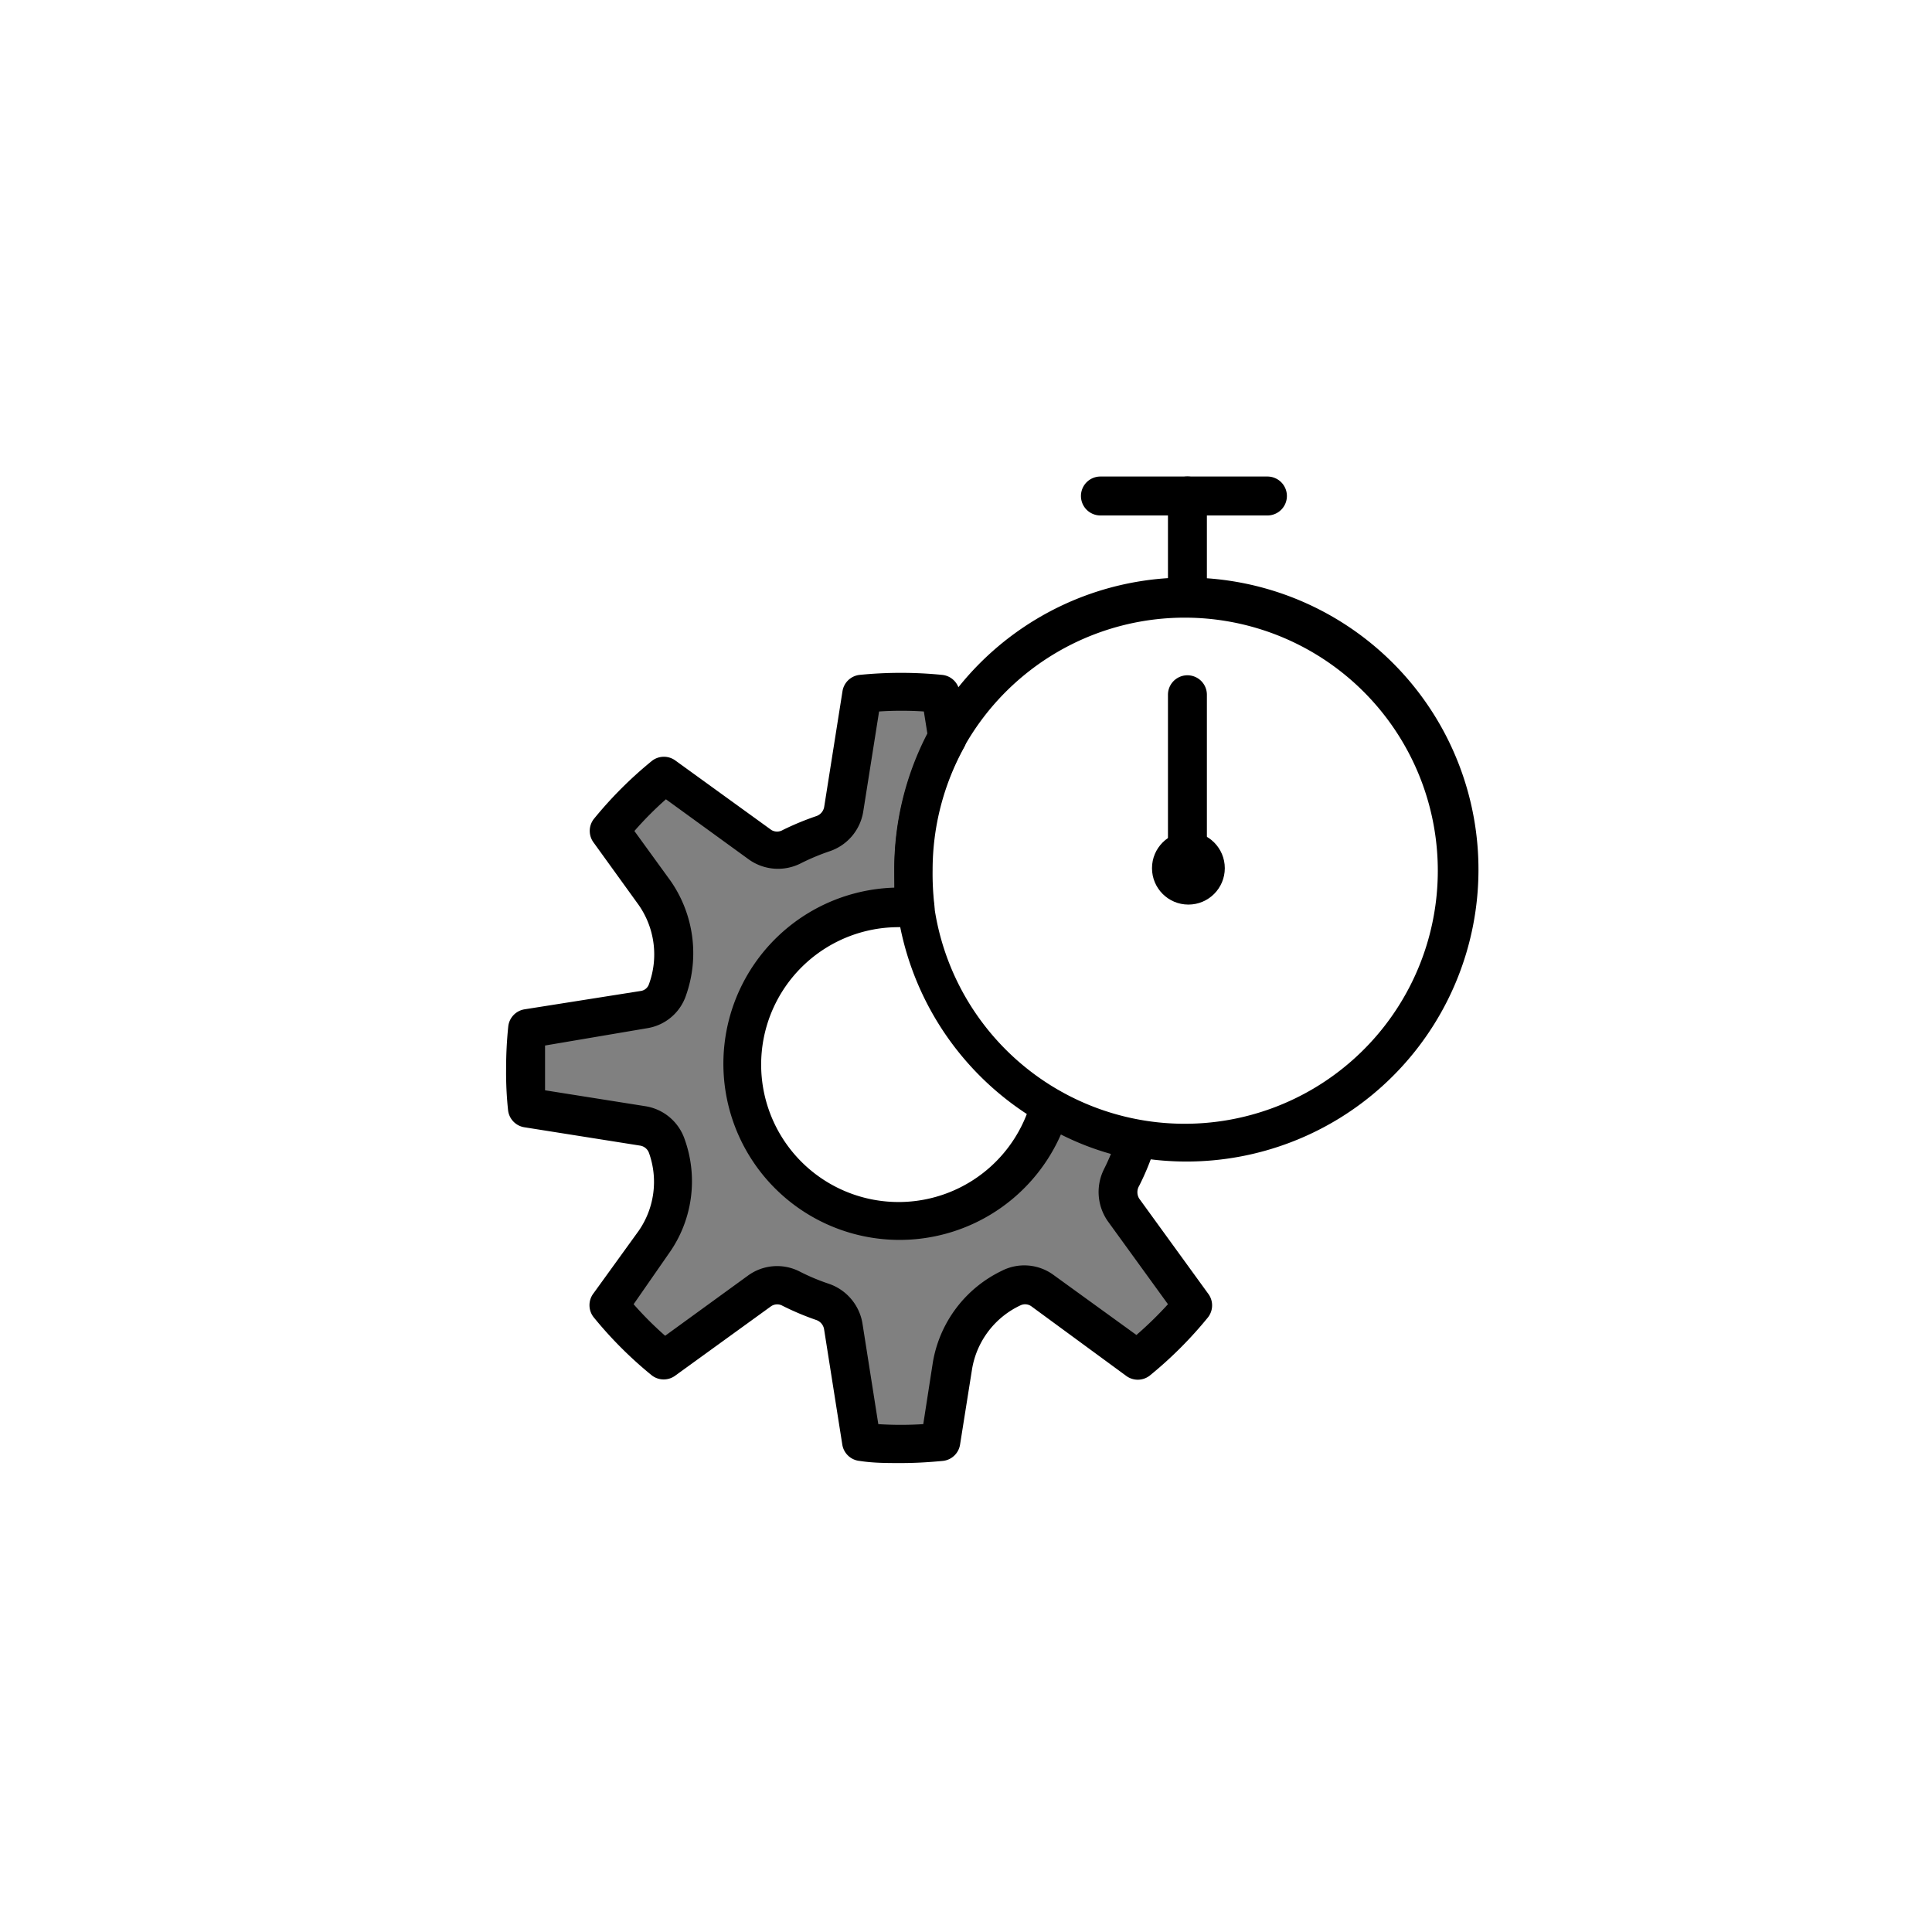 <svg class="triumph-svg-icon" xmlns="http://www.w3.org/2000/svg" width="1.38in" height="1.38in" viewBox="0 0 99.25 99.25">
  <defs>
    <style>
      .cls-1 {
        fill: #808080;
      }

      .cls-2 {
        fill: #000000;
      }
    </style>
  </defs>
  <g>
    <g>
      <path class="cls-1" d="M57.62,60.45a12.66,12.66,0,0,0,.67-1.62,1.4,1.4,0,0,1,.15-.3A13.94,13.94,0,0,1,54,56.87a8.06,8.06,0,1,1-7.74-10.28,7.58,7.58,0,0,1,.84,0,13.83,13.83,0,0,1,1.59-8.75l-.35-2.23a19.39,19.39,0,0,0-4,0l-.95,6a1.6,1.6,0,0,1-1.05,1.25,12.66,12.66,0,0,0-1.62.67A1.55,1.55,0,0,1,39,43.42l-4.91-3.56a19.13,19.13,0,0,0-2.84,2.85l2.31,3.19a5.44,5.44,0,0,1,.67,5v0a1.54,1.54,0,0,1-1.22,1l-6,.94a18.51,18.51,0,0,0,0,4l5.93.94a1.55,1.55,0,0,1,1.25,1v0a5.41,5.41,0,0,1-.67,4.92L31.28,67a18.6,18.6,0,0,0,2.84,2.84L39,66.31a1.57,1.57,0,0,1,1.6-.15,11.33,11.33,0,0,0,1.66.7,1.6,1.6,0,0,1,1.05,1.24l.95,6a20.87,20.87,0,0,0,4,0l.62-3.9a5.45,5.45,0,0,1,3-4l0,0a1.56,1.56,0,0,1,1.61.15l4.87,3.54A19.13,19.13,0,0,0,61.27,67l-3.54-4.88A1.62,1.62,0,0,1,57.62,60.45Z"/>
      <path class="cls-2" d="M46.28,75.16c-.71,0-1.42,0-2.12-.11a1,1,0,0,1-.89-.84l-.94-5.95a.61.61,0,0,0-.4-.45,14.14,14.14,0,0,1-1.79-.76.56.56,0,0,0-.55.07L34.7,70.66a1,1,0,0,1-1.21,0,20.61,20.61,0,0,1-3-3,1,1,0,0,1,0-1.22l2.32-3.21a4.41,4.41,0,0,0,.53-4,.58.58,0,0,0-.47-.38l-5.93-.94a1,1,0,0,1-.84-.88A18.4,18.4,0,0,1,26,54.85a21,21,0,0,1,.11-2.12,1,1,0,0,1,.84-.88l5.95-.94a.52.52,0,0,0,.43-.33,4.44,4.44,0,0,0-.52-4.09l-2.31-3.2a1,1,0,0,1,0-1.21,20.68,20.68,0,0,1,3-3,1,1,0,0,1,1.21,0l4.92,3.56a.57.57,0,0,0,.58,0,14.32,14.32,0,0,1,1.74-.72.61.61,0,0,0,.39-.47l.94-5.94a1,1,0,0,1,.88-.84,21.45,21.45,0,0,1,4.24,0,1,1,0,0,1,.89.84l.35,2.24a1,1,0,0,1-.11.64,13.07,13.07,0,0,0-1.62,6.3A14.29,14.29,0,0,0,48,46.5a1,1,0,0,1-.27.83,1,1,0,0,1-.82.3,6,6,0,0,0-.74,0,7.06,7.06,0,1,0,6.78,9,1,1,0,0,1,.59-.65,1,1,0,0,1,.87.06,12.86,12.86,0,0,0,4.17,1.53,1,1,0,0,1,.67,1.52.41.41,0,0,0,0,.09,13.22,13.22,0,0,1-.73,1.74h0a.63.63,0,0,0,0,.65l3.54,4.88a1,1,0,0,1,0,1.22,20.68,20.68,0,0,1-3,3,1,1,0,0,1-1.22,0L53,67.12a.55.55,0,0,0-.56-.07,4.42,4.42,0,0,0-2.5,3.26l-.62,3.9a1,1,0,0,1-.89.84C47.69,75.12,47,75.16,46.28,75.16Zm-1.16-2a17.81,17.81,0,0,0,2.31,0L47.92,70a6.4,6.4,0,0,1,3.53-4.71,2.54,2.54,0,0,1,2.69.22l4.24,3.07A19.05,19.05,0,0,0,60,67l-3.08-4.25a2.62,2.62,0,0,1-.2-2.7h0c.13-.26.25-.52.35-.77a14.19,14.19,0,0,1-2.57-1A9.05,9.05,0,1,1,45.94,45.6c0-.32,0-.63,0-.92a15.16,15.16,0,0,1,1.7-7l-.18-1.13a17.65,17.65,0,0,0-2.3,0l-.82,5.18a2.58,2.58,0,0,1-1.72,2,11.5,11.5,0,0,0-1.5.63,2.58,2.58,0,0,1-2.64-.2l-4.27-3.1a17.81,17.81,0,0,0-1.62,1.63l1.85,2.55a6.5,6.5,0,0,1,.81,5.87,2.52,2.52,0,0,1-2,1.71L28,53.71c0,.37,0,.76,0,1.14s0,.78,0,1.16l5.17.82a2.55,2.55,0,0,1,2,1.69,6.39,6.39,0,0,1-.8,5.86L32.55,67a17.69,17.69,0,0,0,1.62,1.62l4.24-3.08a2.54,2.54,0,0,1,2.65-.23,10.82,10.82,0,0,0,1.52.64,2.6,2.6,0,0,1,1.72,2Zm12.5-12.67h0Z"/>
    </g>
    <path class="cls-2" d="M60.93,59.67A15,15,0,0,1,46.59,40.34,15,15,0,1,1,60.93,59.67Zm0-27.94A13,13,0,1,0,73.31,48.48h0A13,13,0,0,0,60.89,31.73Z"/>
    <path class="cls-2" d="M61,31.25a1,1,0,0,1-1-1V25.48a1,1,0,1,1,2,0v4.77A1,1,0,0,1,61,31.25Z"/>
    <path class="cls-2" d="M61,45.11a1,1,0,0,1-1-1V35.69a1,1,0,0,1,2,0v8.42A1,1,0,0,1,61,45.11Z"/>
    <path class="cls-2" d="M65.11,26.48H56.53a1,1,0,0,1,0-2h8.58a1,1,0,0,1,0,2Z"/>
    <circle class="cls-2" cx="61.05" cy="44.6" r="1.87"/>
  </g>
</svg>
